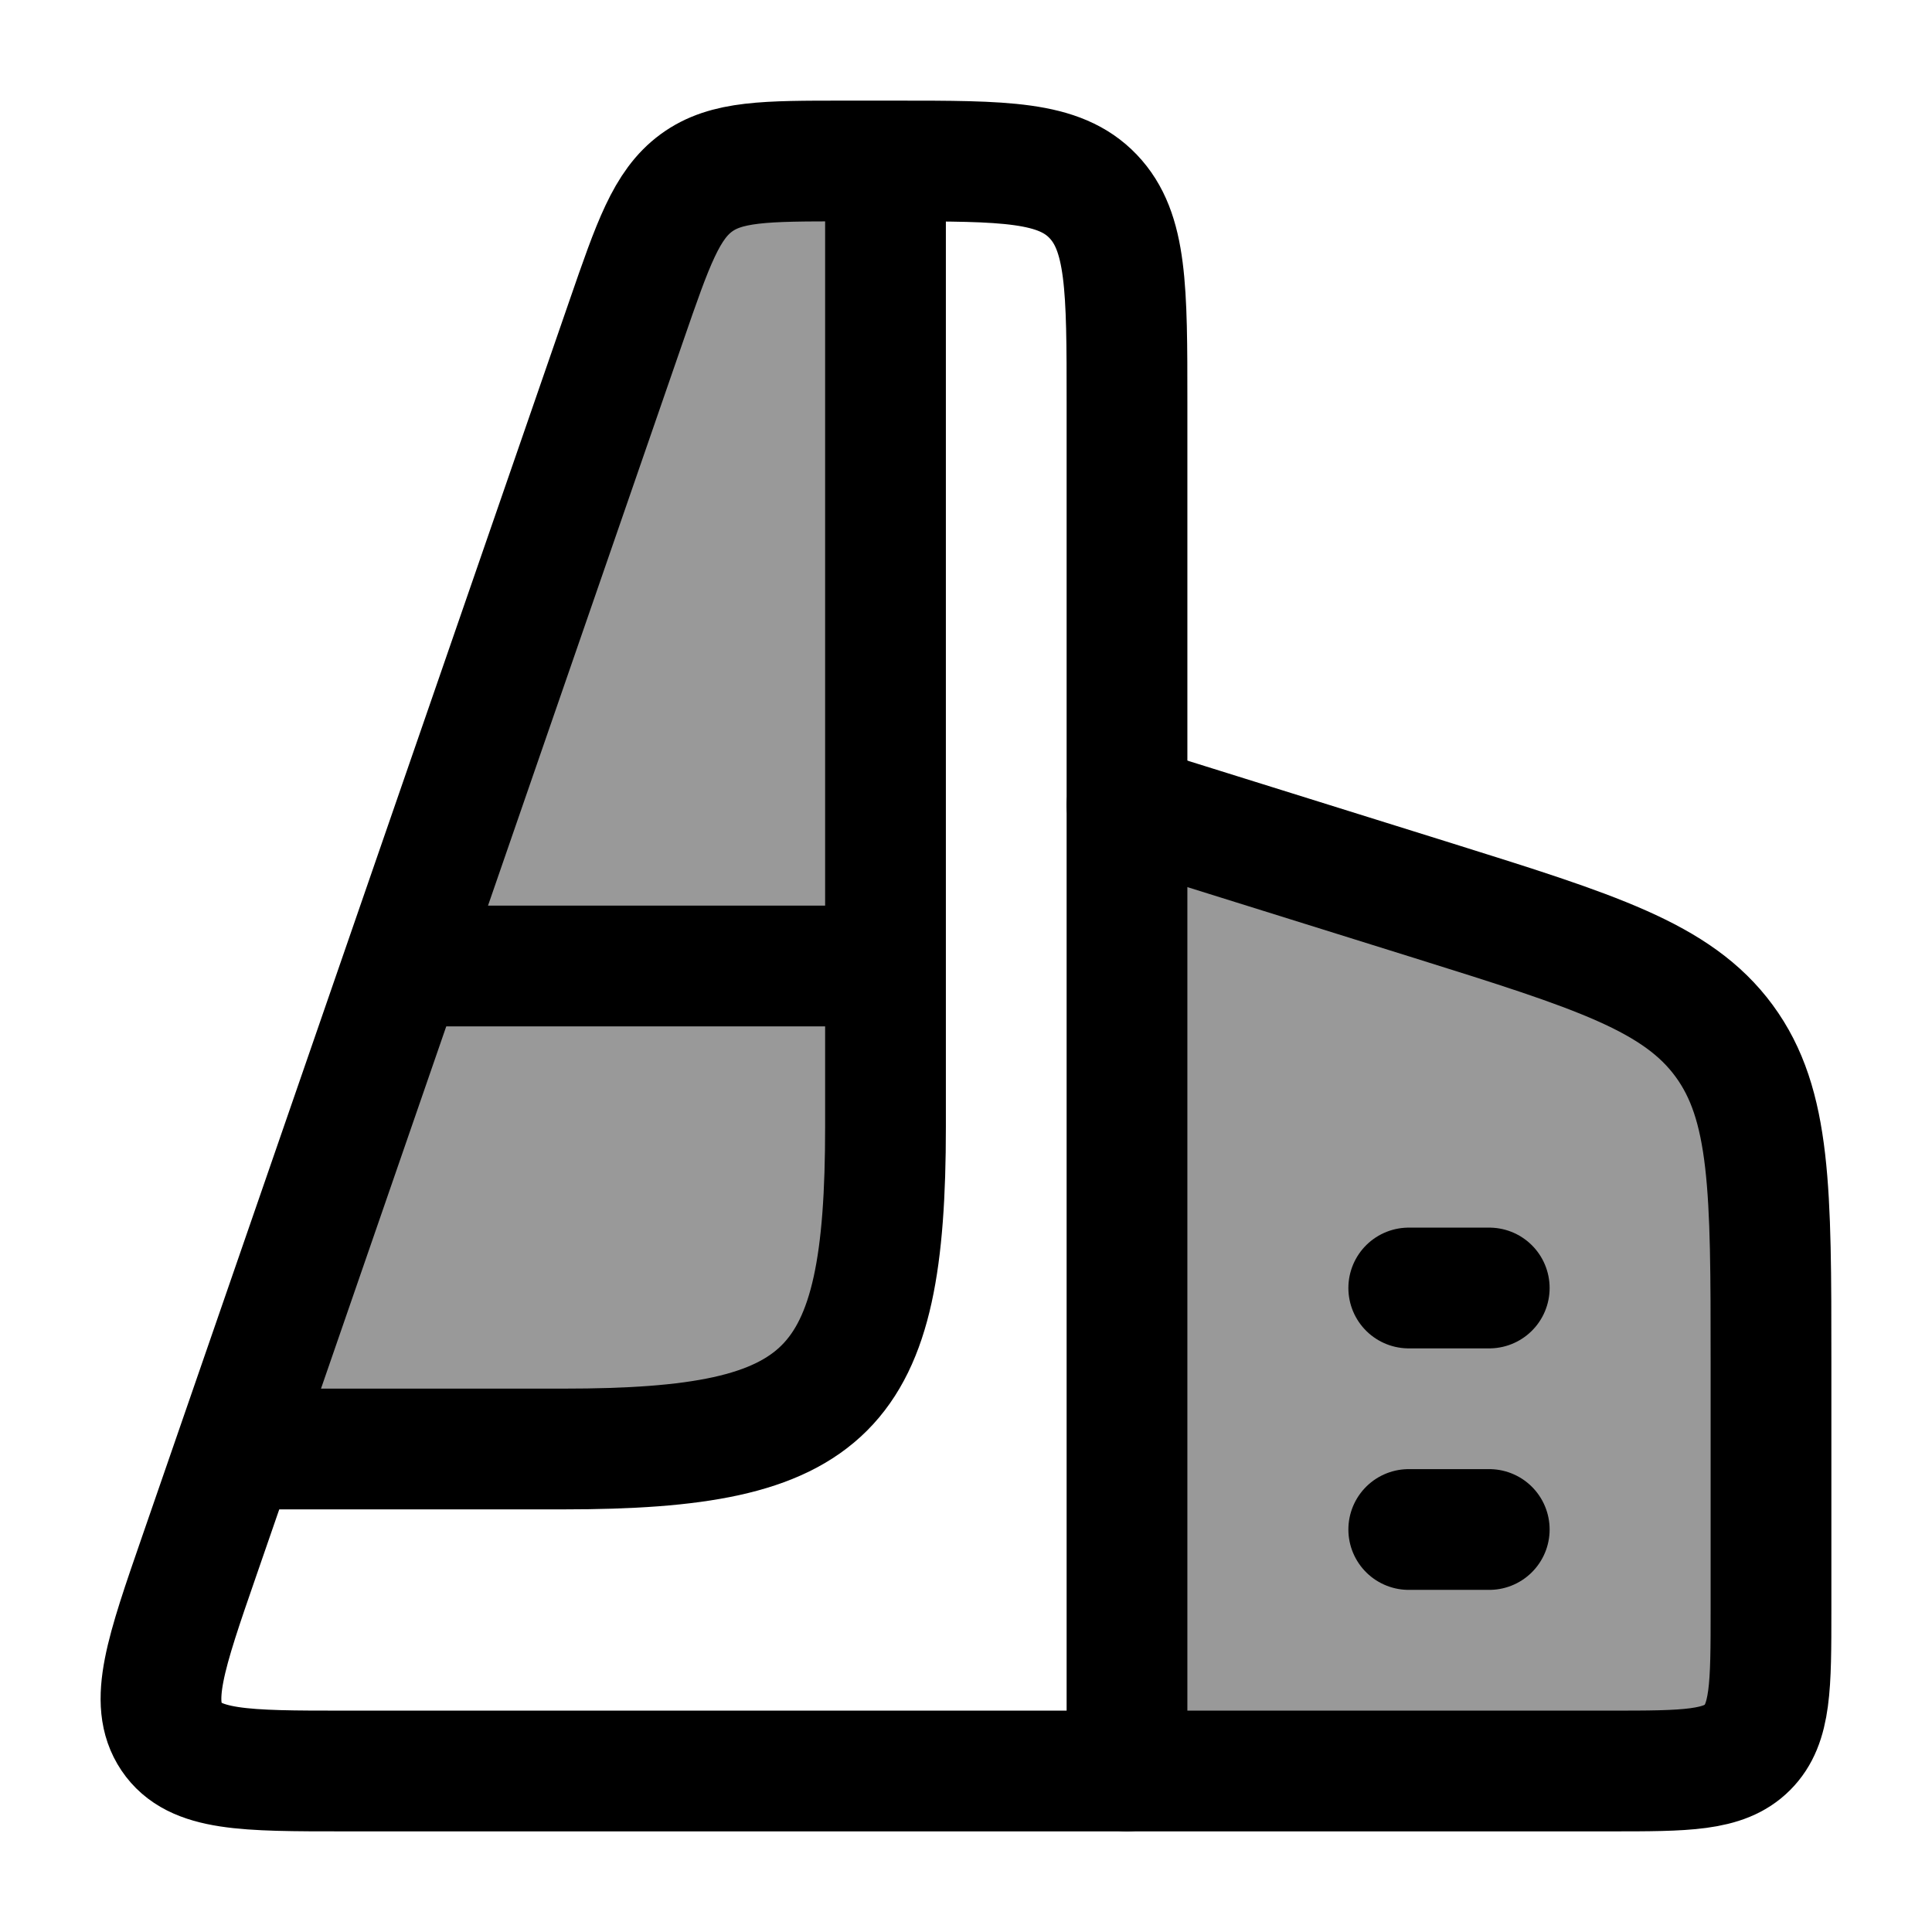 <svg width="24" height="24" viewBox="0 0 24 24" fill="none" xmlns="http://www.w3.org/2000/svg">
    <path opacity="0.4" d="M17.79 11.184L14 10V22H20C20.943 22 21.414 22 21.707 21.707C22 21.414 22 20.943 22 20V16.911C22 14.785 22 13.722 21.417 12.929C20.834 12.136 19.819 11.819 17.79 11.184L17.79 11.184Z" fill="currentColor"/>
    <path opacity="0.4" d="M11 14V2H8.5L3 18H7C10.309 18 11 17.309 11 14Z" fill="currentColor"/>
    <path d="M11 2V14C11 17.309 10.309 18 7 18H3" stroke="currentColor" stroke-width="1.5" stroke-linejoin="round"/>
    <path d="M5 12L11 12" stroke="currentColor" stroke-width="1.5" stroke-linejoin="round"/>
    <path d="M17.5 16L18.5 16M17.5 19L18.5 19" stroke="currentColor" stroke-width="1.5" stroke-linecap="round" stroke-linejoin="round"/>
    <path d="M14 5V22H4.279C3.038 22 2.417 22 2.131 21.575C1.845 21.149 2.056 20.54 2.478 19.321L7.782 3.981C8.113 3.023 8.279 2.545 8.65 2.272C9.022 2 9.509 2 10.484 2H11.127C12.481 2 13.159 2 13.579 2.439C14 2.879 14 3.586 14 5Z" stroke="currentColor" stroke-width="1.5" stroke-linecap="round" stroke-linejoin="round"/>
    <path d="M14 10L17.79 11.184C19.819 11.819 20.834 12.136 21.417 12.929C22 13.722 22 14.785 22 16.911V20C22 20.943 22 21.414 21.707 21.707C21.414 22 20.943 22 20 22H14" stroke="currentColor" stroke-width="1.5" stroke-linecap="round" stroke-linejoin="round"/>
</svg>
